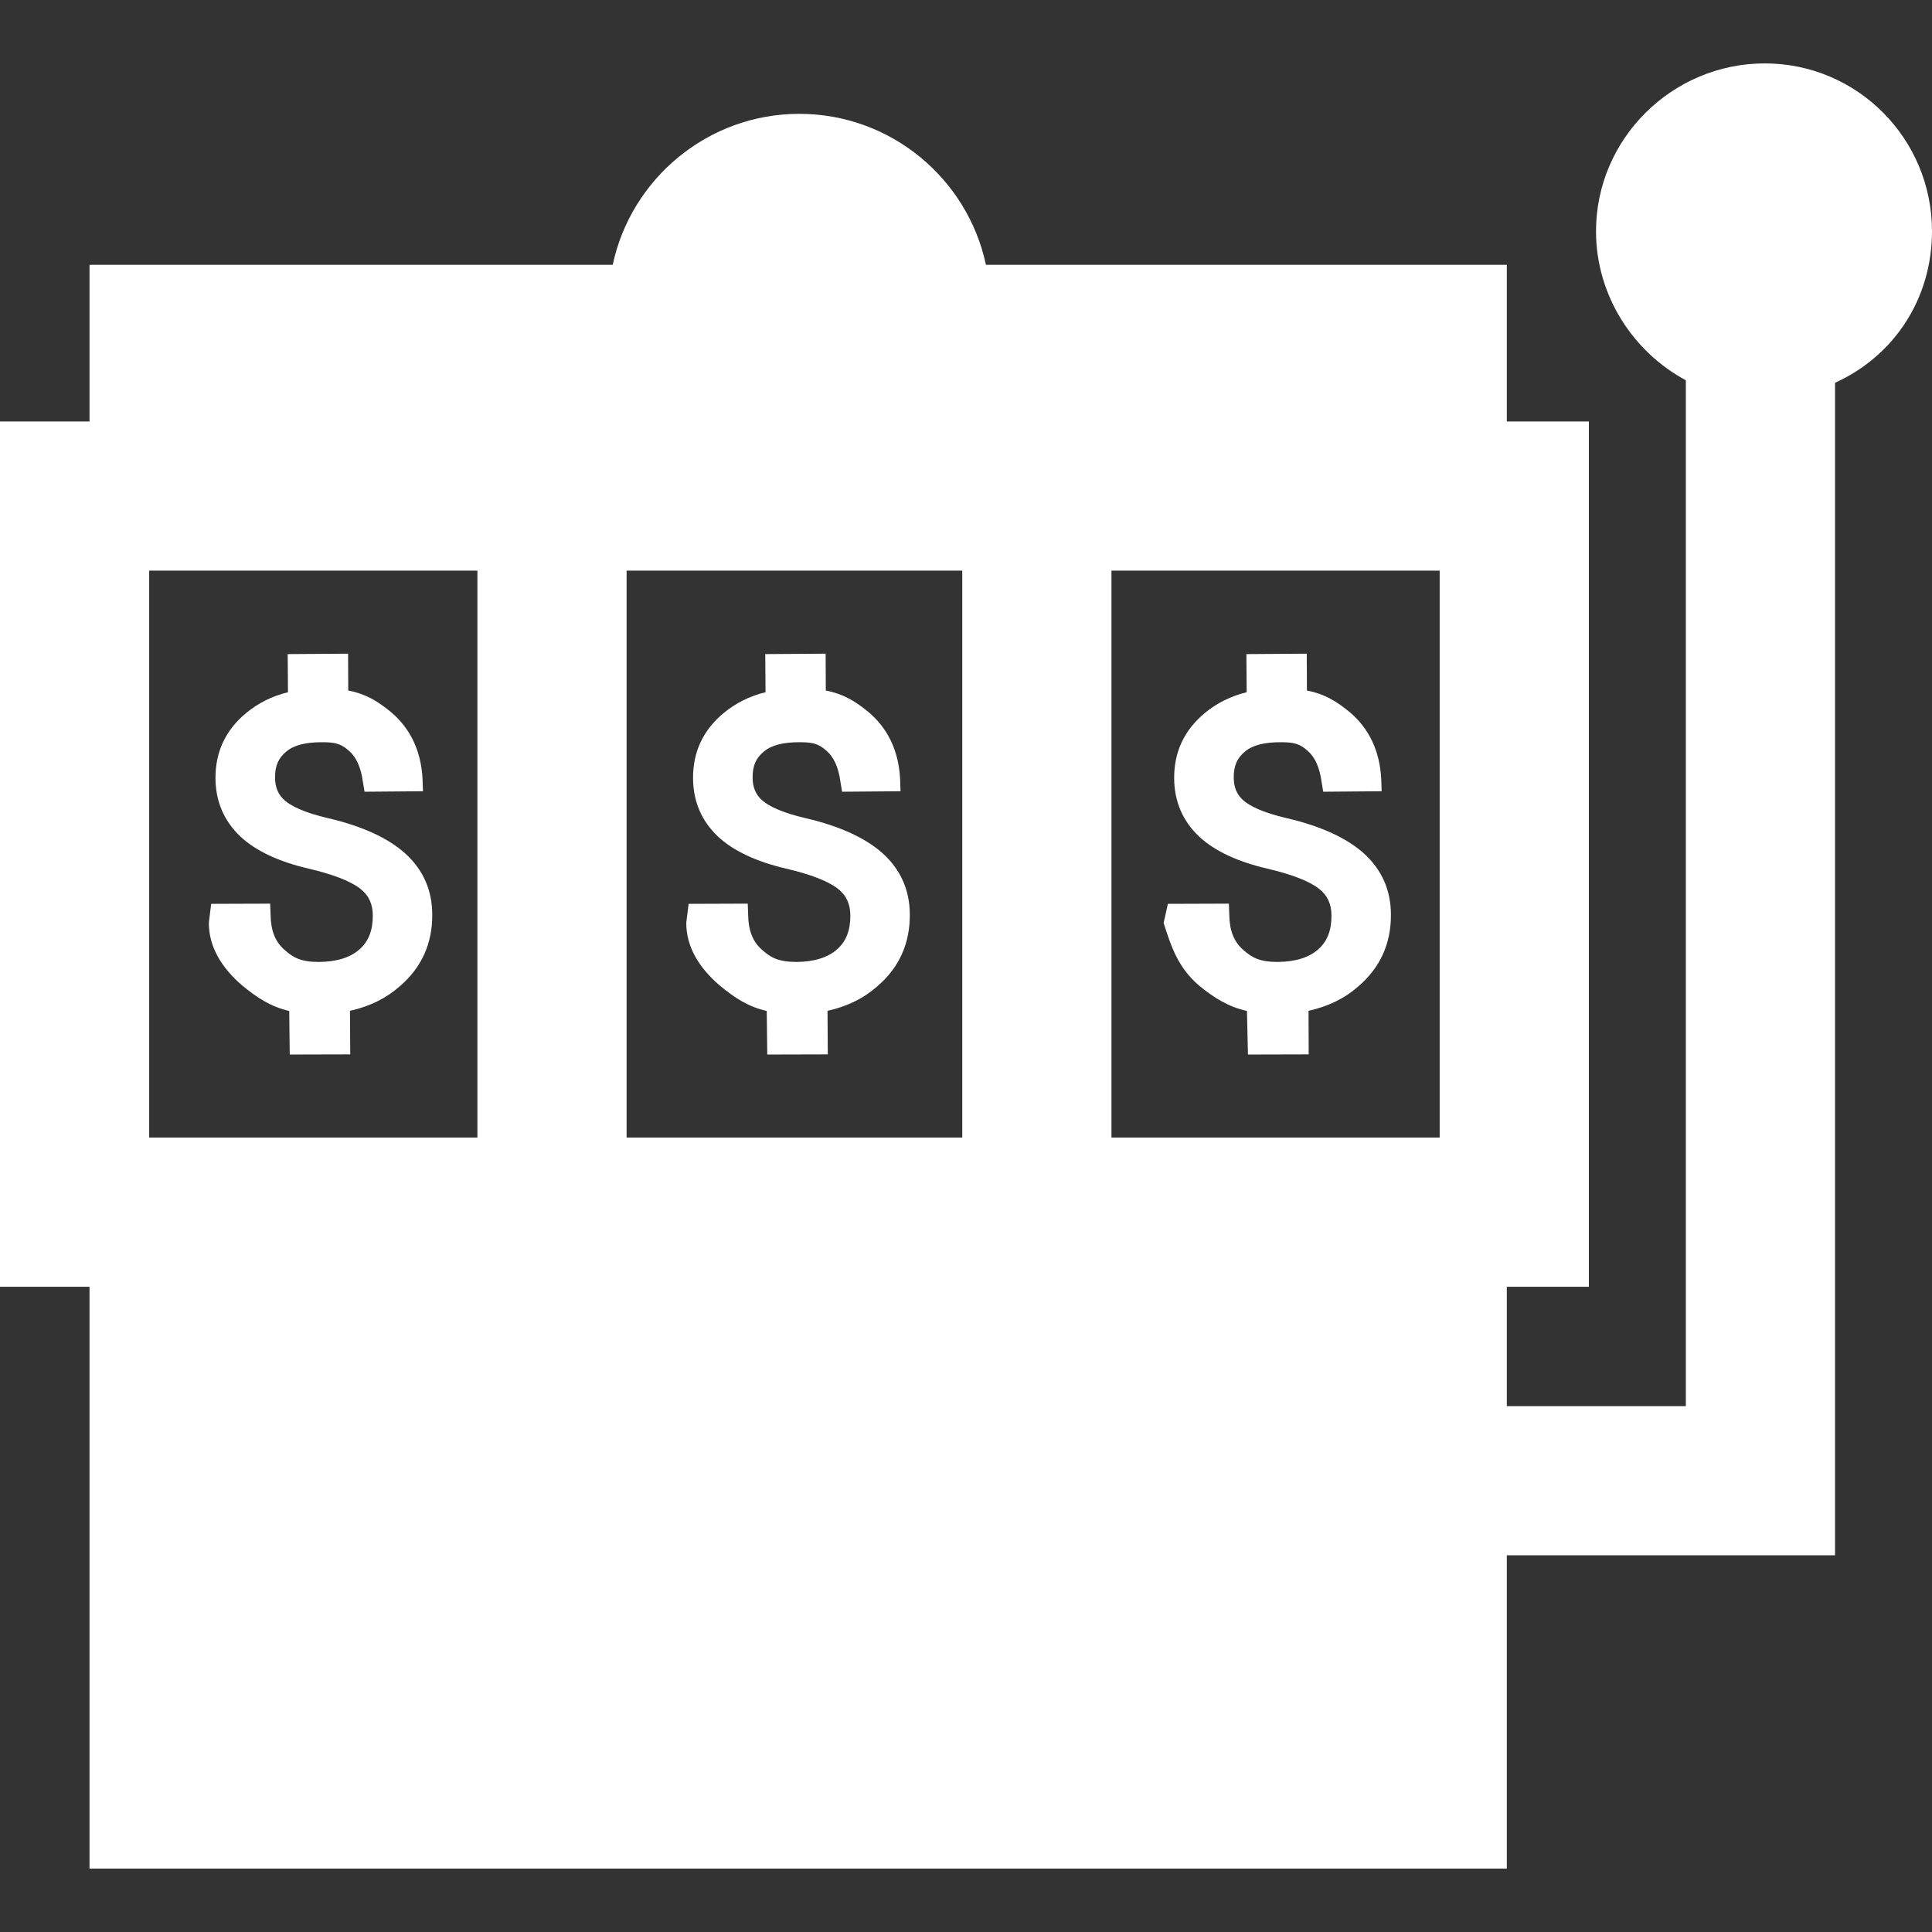 <?xml version="1.0" encoding="iso-8859-1"?>
<!-- Generator: Adobe Illustrator 19.0.0, SVG Export Plug-In . SVG Version: 6.00 Build 0)  -->
<svg xmlns="http://www.w3.org/2000/svg" xmlns:xlink="http://www.w3.org/1999/xlink" version="1.1" id="Capa_1" x="0px" y="0px" viewBox="0 0 259 259" style="enable-background:new 0 0 259 259;" xml:space="preserve" width="512px" height="512px">
<rect x="0" y="0" width="259" height="259" fill="#333333" stroke="none"/>
<g>
	<path d="M54.31,114.398c-2.296-2.057-5.738-3.636-10.237-4.693c-3.465-0.795-5.074-1.705-5.824-2.336   c-0.925-0.761-1.374-1.779-1.374-3.123c-0.014-1.602,0.457-2.62,1.489-3.482c1.065-0.909,2.711-1.263,4.771-1.263h0.117   c1.79,0,2.509,0.25,3.537,1.154c0.974,0.854,1.599,2.208,1.862,4.179l0.218,1.303l7.835-0.065l-0.059-1.656   c-0.199-3.758-1.632-6.781-4.27-8.987c-1.766-1.438-3.317-2.397-5.689-2.862l-0.022-4.935l-8.096,0.055l0.039,5.108   c-2.124,0.523-4.012,1.463-5.617,2.799c-2.745,2.269-4.125,5.213-4.103,8.751c0.019,3.089,1.138,5.708,3.331,7.789   c2.058,1.927,5.136,3.377,9.15,4.312c3.307,0.774,5.644,1.685,6.942,2.704c1.138,0.897,1.667,2.047,1.667,3.615   c0,1.975-0.579,3.445-1.774,4.498c-1.244,1.105-3.073,1.675-5.428,1.694c-2.391,0-3.438-0.548-4.653-1.639   c-1.209-1.048-1.813-2.557-1.846-4.634l-0.058-1.543l-7.91,0.028L28,123.691v0.055c0,3.14,1.656,5.941,4.44,8.34   c2.092,1.732,3.903,2.883,6.335,3.442l0.066,5.839l8.112-0.021l-0.038-5.839c2.616-0.572,4.863-1.678,6.67-3.282   c2.916-2.491,4.385-5.725,4.361-9.604C57.947,119.348,56.726,116.583,54.31,114.398z" fill="#FFFFFF"/>
	<path d="M118.331,114.398c-2.296-2.057-5.739-3.636-10.238-4.693c-3.465-0.795-5.074-1.705-5.823-2.336   c-0.925-0.761-1.375-1.779-1.375-3.122c-0.013-1.603,0.458-2.621,1.49-3.483c1.064-0.909,2.71-1.263,4.77-1.263h0.117   c1.789,0,2.509,0.25,3.538,1.153c0.973,0.854,1.598,2.209,1.862,4.178l0.216,1.305l7.834-0.065l-0.056-1.656   c-0.2-3.758-1.634-6.781-4.271-8.987c-1.766-1.438-3.317-2.397-5.689-2.862l-0.022-4.935l-8.095,0.055l0.039,5.108   c-2.125,0.523-4.013,1.463-5.618,2.799c-2.745,2.269-4.125,5.214-4.102,8.751c0.017,3.089,1.137,5.708,3.331,7.789   c2.056,1.927,5.135,3.377,9.15,4.312c3.307,0.774,5.644,1.685,6.942,2.703c1.137,0.898,1.666,2.048,1.666,3.616   c0,1.975-0.579,3.445-1.773,4.498c-1.244,1.105-3.073,1.675-5.429,1.694c-2.391,0-3.438-0.548-4.653-1.639   c-1.209-1.048-1.813-2.557-1.846-4.632l-0.055-1.545l-7.924,0.028L92,123.691v0.054c0,3.141,1.666,5.942,4.45,8.341   c2.145,1.774,3.909,2.891,6.34,3.443l0.068,5.838l8.114-0.021l-0.036-5.839c2.615-0.572,4.862-1.678,6.67-3.282   c2.916-2.491,4.385-5.725,4.361-9.604C121.967,119.349,120.746,116.583,118.331,114.398z" fill="#FFFFFF"/>
	<path d="M176.725,127.262c-1.244,1.105-3.073,1.675-5.429,1.694c-2.391,0-3.438-0.548-4.653-1.639   c-1.209-1.048-1.813-2.557-1.846-4.632l-0.055-1.545l-8.174,0.028L156,123.691v0.054c1,3.141,1.916,5.942,4.7,8.341   c2.145,1.774,4.034,2.891,6.465,3.443l0.131,5.838l8.145-0.021l-0.021-5.839c2.615-0.572,4.87-1.678,6.678-3.282   c2.916-2.491,4.389-5.725,4.365-9.604c0-3.271-1.22-6.037-3.635-8.223c-2.296-2.057-5.738-3.636-10.237-4.693   c-3.465-0.795-5.073-1.705-5.823-2.336c-0.925-0.761-1.375-1.779-1.375-3.122c-0.013-1.603,0.458-2.621,1.49-3.483   c1.064-0.909,2.71-1.263,4.77-1.263h0.117c1.789,0,2.509,0.25,3.538,1.153c0.973,0.854,1.598,2.209,1.862,4.178l0.216,1.305   l7.834-0.065l-0.056-1.656c-0.2-3.758-1.634-6.781-4.271-8.987c-1.766-1.438-3.317-2.397-5.689-2.862l-0.022-4.935l-8.095,0.055   l0.039,5.108c-2.125,0.523-4.013,1.463-5.618,2.799c-2.745,2.269-4.125,5.214-4.102,8.751c0.017,3.089,1.137,5.708,3.331,7.789   c2.056,1.927,5.135,3.377,9.15,4.312c3.307,0.774,5.644,1.685,6.942,2.703c1.137,0.898,1.666,2.048,1.666,3.616   C178.498,124.738,177.919,126.209,176.725,127.262z" fill="#FFFFFF"/>
	<path d="M259,31c0-12.406-10.01-22.5-22.417-22.5S213.959,18.594,213.959,31c0,8.682,5.041,16.226,12.041,19.976V188.5h-24v-16h11   v-116h-11v-21h-69.827c-2.465-11.549-12.744-20.238-25.017-20.238c-12.274,0-22.552,8.689-25.017,20.238H12v21H0v116h12v78h190v-42   h44V51.314C254,47.691,259,39.948,259,31z M84,152.5v-76h45v76H84z M193,152.5h-44v-76h44V152.5z M20,76.5h44v76H20V76.5z" fill="#FFFFFF"/>
</g>
<g>
</g>
<g>
</g>
<g>
</g>
<g>
</g>
<g>
</g>
<g>
</g>
<g>
</g>
<g>
</g>
<g>
</g>
<g>
</g>
<g>
</g>
<g>
</g>
<g>
</g>
<g>
</g>
<g>
</g>
</svg>
